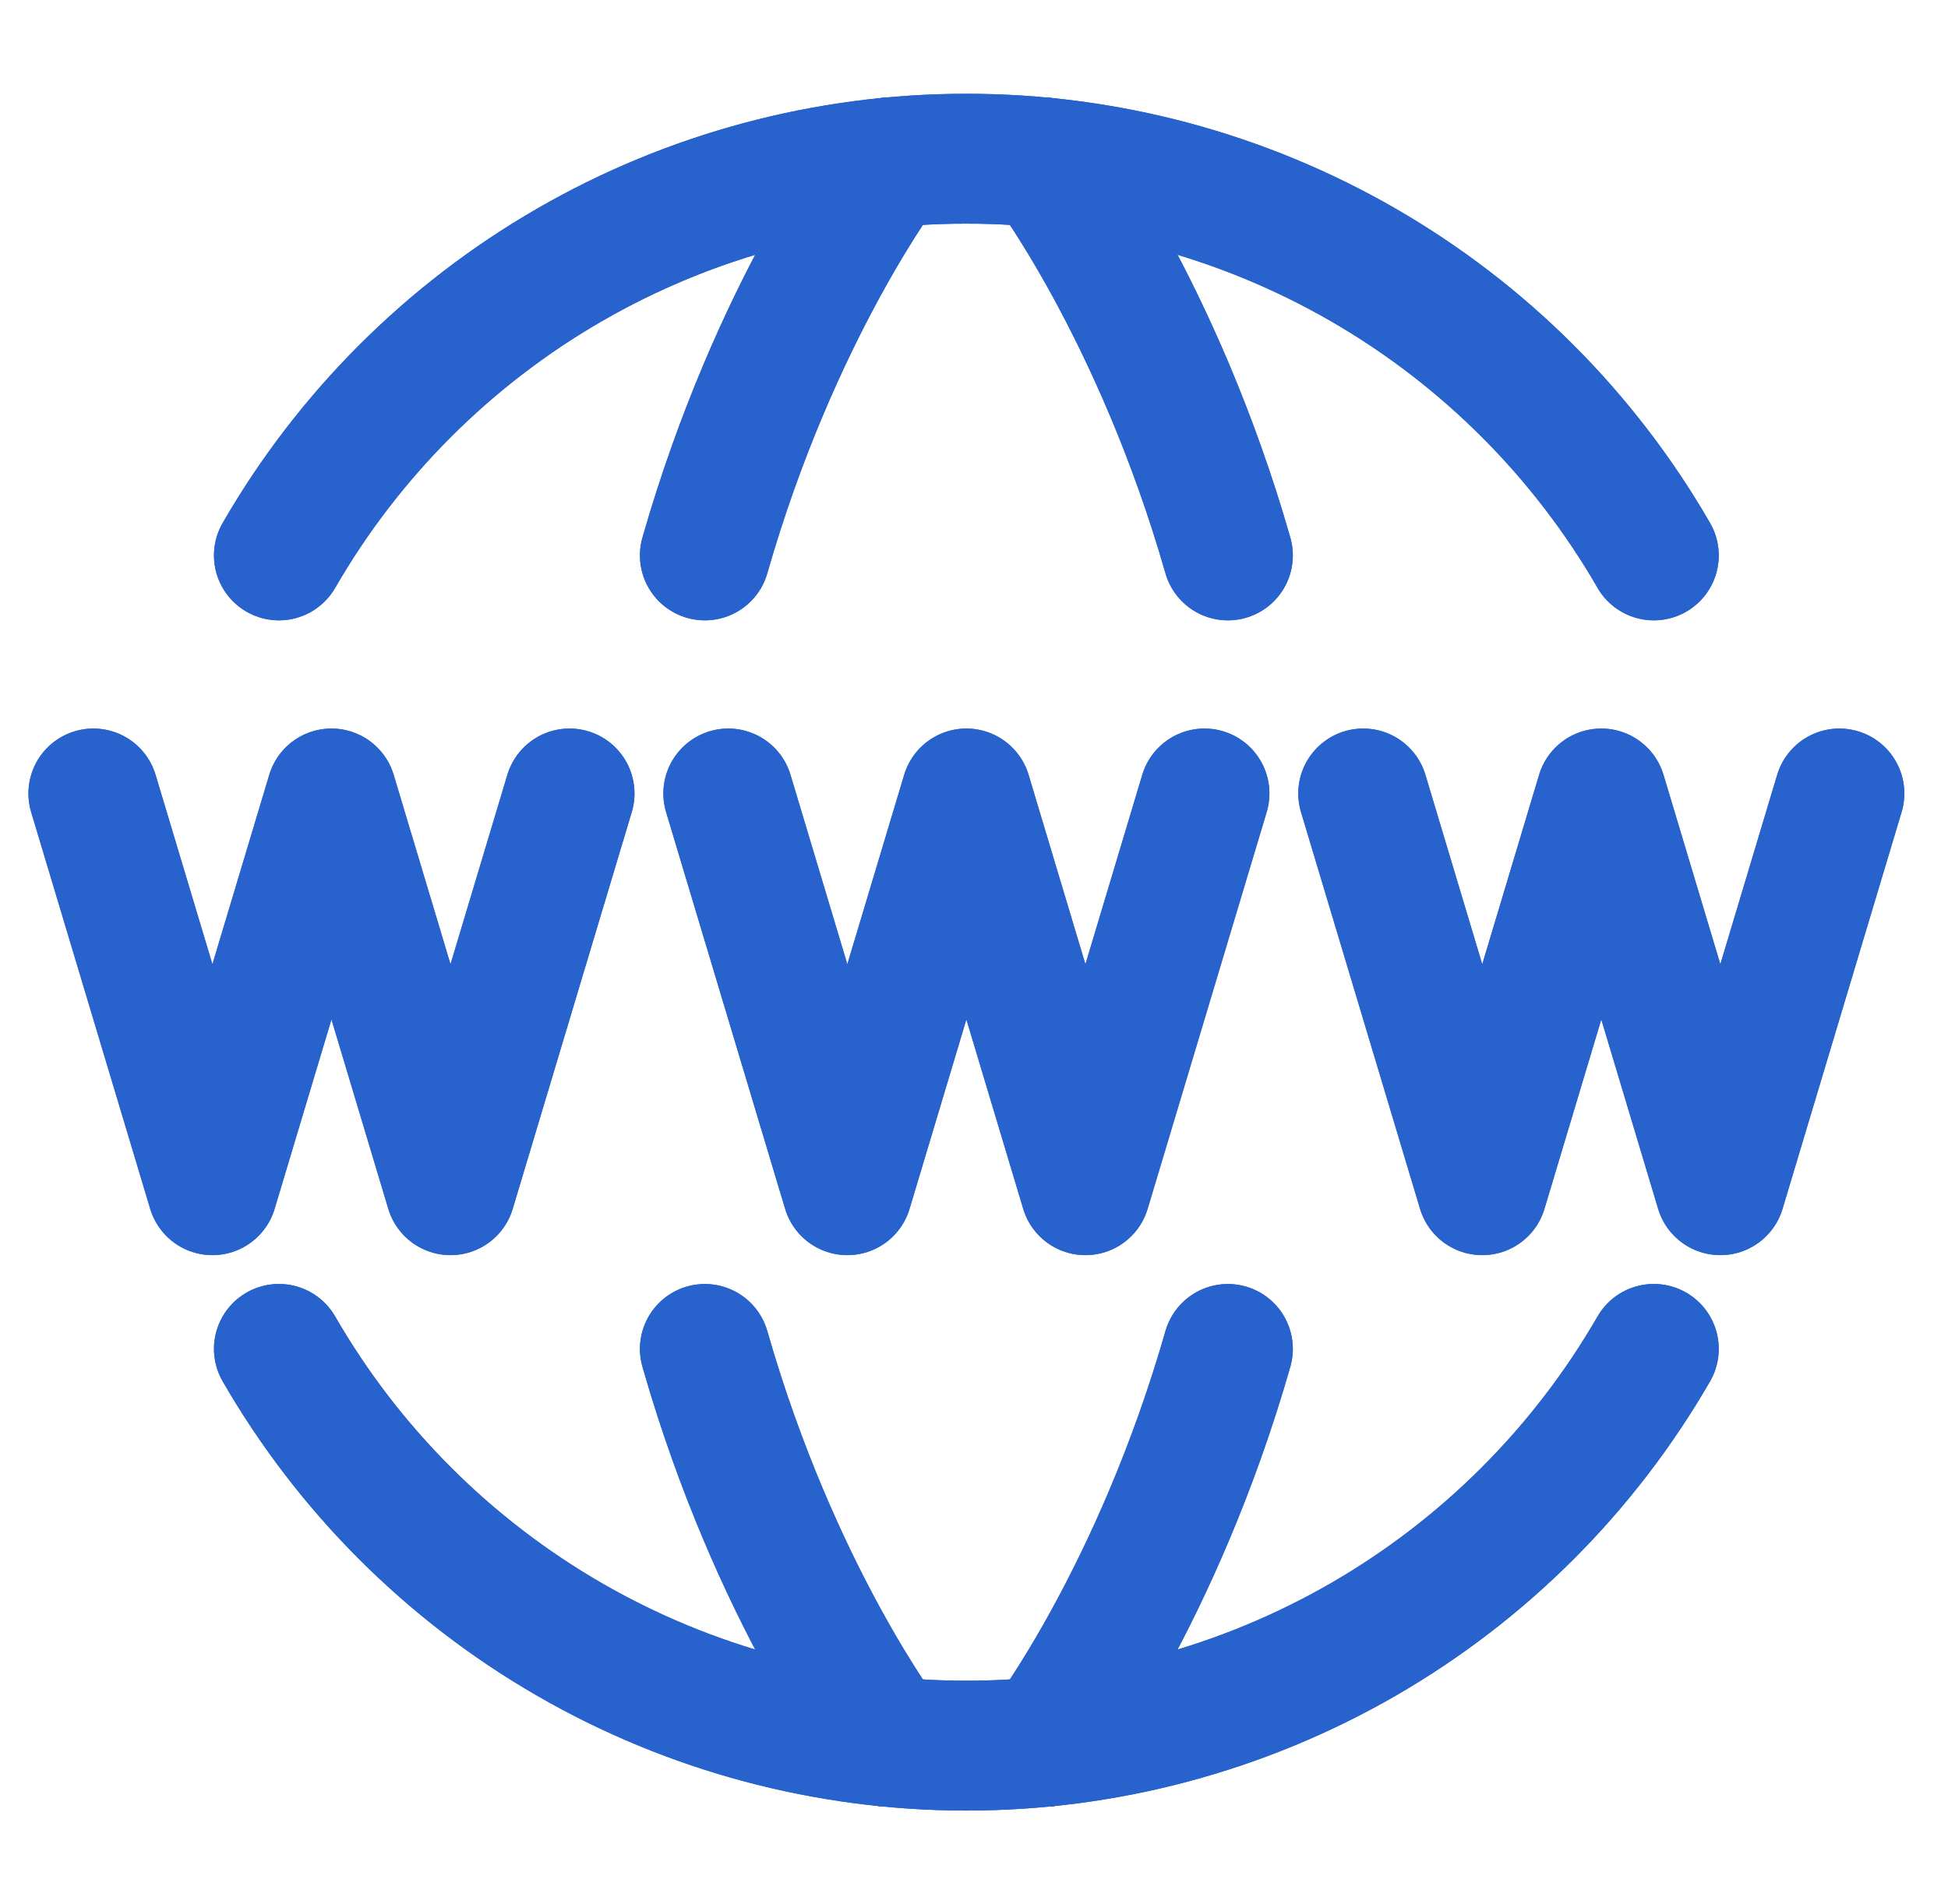 <svg width="45" height="44" viewBox="0 0 45 44" fill="none" xmlns="http://www.w3.org/2000/svg">
<g clip-path="url(#clip0_909_390)">
<path d="M6.443 31.166C8.052 33.955 10.367 36.27 13.155 37.879C15.942 39.488 19.105 40.334 22.324 40.333C25.543 40.334 28.705 39.488 31.493 37.879C34.281 36.27 36.595 33.955 38.204 31.166M6.443 12.833C8.052 10.045 10.367 7.73 13.155 6.121C15.942 4.512 19.105 3.665 22.324 3.667C25.543 3.665 28.705 4.512 31.493 6.121C34.281 7.73 36.595 10.045 38.204 12.833" stroke="#2862CC" stroke-width="3" stroke-linecap="round" stroke-linejoin="round"/>
<path d="M6.443 31.166C8.052 33.955 10.367 36.27 13.155 37.879C15.942 39.488 19.105 40.334 22.324 40.333C25.543 40.334 28.705 39.488 31.493 37.879C34.281 36.27 36.595 33.955 38.204 31.166M6.443 12.833C8.052 10.045 10.367 7.73 13.155 6.121C15.942 4.512 19.105 3.665 22.324 3.667C25.543 3.665 28.705 4.512 31.493 6.121C34.281 7.73 36.595 10.045 38.204 12.833" stroke="#2862CC" stroke-width="3" stroke-linecap="round" stroke-linejoin="round"/>
<path d="M24.157 40.242C24.157 40.242 26.739 36.844 28.365 31.167M24.157 3.758C24.157 3.758 26.739 7.154 28.365 12.833M20.491 40.242C20.491 40.242 17.909 36.846 16.283 31.167M20.491 3.758C20.491 3.758 17.909 7.154 16.283 12.833M16.824 18.333L19.574 27.5L22.324 18.333L25.074 27.5L27.824 18.333M2.157 18.333L4.907 27.5L7.657 18.333L10.407 27.5L13.157 18.333M31.491 18.333L34.241 27.5L36.991 18.333L39.741 27.5L42.491 18.333" stroke="#2862CC" stroke-width="3" stroke-linecap="round" stroke-linejoin="round"/>
<path d="M24.157 40.242C24.157 40.242 26.739 36.844 28.365 31.167M24.157 3.758C24.157 3.758 26.739 7.154 28.365 12.833M20.491 40.242C20.491 40.242 17.909 36.846 16.283 31.167M20.491 3.758C20.491 3.758 17.909 7.154 16.283 12.833M16.824 18.333L19.574 27.5L22.324 18.333L25.074 27.5L27.824 18.333M2.157 18.333L4.907 27.5L7.657 18.333L10.407 27.5L13.157 18.333M31.491 18.333L34.241 27.5L36.991 18.333L39.741 27.5L42.491 18.333" stroke="#2862CC" stroke-width="3" stroke-linecap="round" stroke-linejoin="round"/>
</g>
<defs>
<clipPath id="clip0_909_390">
<rect width="44" height="44" fill="white" transform="translate(0.324)"/>
</clipPath>
</defs>
</svg>
